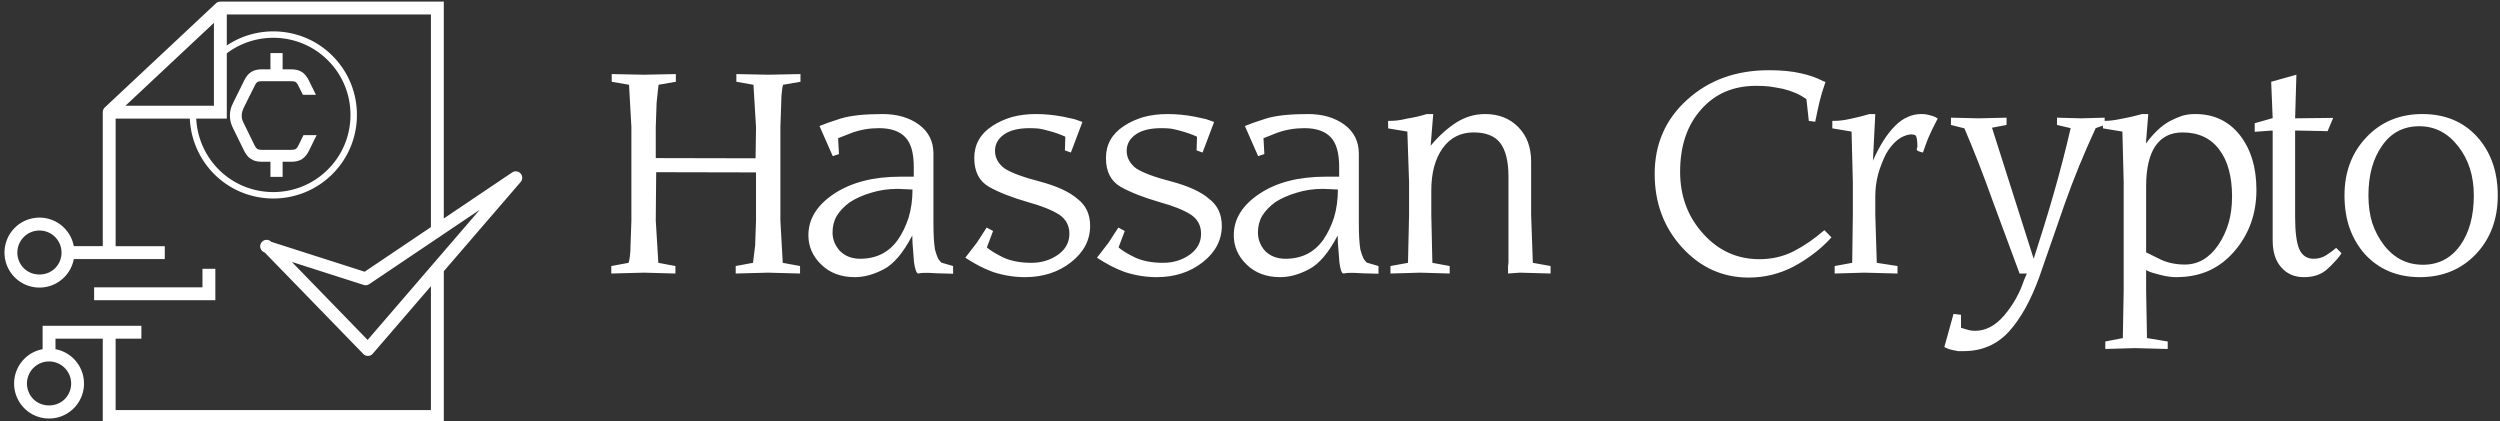 <svg data-v-423bf9ae="" xmlns="http://www.w3.org/2000/svg" viewBox="0 0 534 90" class="iconLeft"><rect x="0" y="0" width="534" height="90" fill="#333333" stroke="none"/><!----><!----><!----><g data-v-423bf9ae="" id="0c6ef989-b2c3-4192-92e3-de08ba304d53" fill="white" transform="matrix(4.566,0,0,4.566,128.062,10.16)"><path d="M1.49 8.09L1.49 3.72L1.38 1.74L0.57 1.60L0.57 1.24L2.07 1.27L3.57 1.24L3.57 1.60L2.76 1.74L2.67 2.57L2.63 3.72L2.63 5.17L7.30 5.18L7.32 3.72L7.20 1.74L6.40 1.60L6.40 1.24L7.88 1.27L9.40 1.24L9.40 1.60L8.59 1.74L8.59 1.74Q8.55 1.83 8.53 2.06L8.53 2.06L8.53 2.06Q8.50 2.28 8.50 2.57L8.50 2.57L8.46 3.72L8.46 8.09L8.57 10.07L9.38 10.22L9.38 10.57L7.88 10.53L6.37 10.57L6.37 10.22L7.18 10.07L7.28 9.25L7.32 8.09L7.32 5.84L2.65 5.83L2.63 8.09L2.75 10.07L3.55 10.22L3.55 10.57L2.07 10.53L0.55 10.57L0.55 10.22L1.36 10.07L1.36 10.07Q1.39 9.98 1.42 9.76L1.42 9.76L1.42 9.76Q1.45 9.54 1.45 9.25L1.45 9.25L1.49 8.09ZM14.64 6.64L14.64 6.64L13.95 6.61L13.95 6.61Q13.29 6.61 12.71 6.79L12.71 6.79L12.71 6.79Q12.13 6.96 11.70 7.24L11.70 7.24L11.70 7.24Q11.31 7.53 11.10 7.87L11.10 7.87L11.10 7.87Q10.90 8.21 10.90 8.65L10.90 8.65L10.90 8.65Q10.90 9.13 11.24 9.51L11.24 9.51L11.24 9.51Q11.61 9.88 12.19 9.88L12.19 9.88L12.19 9.88Q13.32 9.88 13.95 9.00L13.95 9.00L13.95 9.00Q14.27 8.54 14.46 7.95L14.46 7.95L14.46 7.95Q14.64 7.35 14.64 6.64ZM14.63 8.79L14.63 8.79L14.63 8.79Q14 10.00 13.30 10.37L13.30 10.37L13.30 10.37Q12.59 10.74 11.95 10.74L11.95 10.74L11.95 10.74Q10.97 10.74 10.37 10.15L10.37 10.15L10.37 10.15Q9.77 9.57 9.77 8.78L9.77 8.78L9.77 8.78Q9.77 7.64 10.97 6.84L10.97 6.84L10.97 6.84Q12.18 6.04 14.07 6.04L14.07 6.04L14.70 6.04L14.70 5.58L14.70 5.58Q14.70 4.60 14.30 4.19L14.30 4.19L14.30 4.19Q13.90 3.77 13.07 3.77L13.07 3.77L13.07 3.77Q12.40 3.77 11.80 3.99L11.80 3.99L11.16 4.24L11.20 4.98L10.91 5.08L10.29 3.67L10.29 3.67Q10.59 3.54 11.28 3.32L11.28 3.32L11.28 3.32Q11.97 3.11 13.24 3.11L13.24 3.11L13.24 3.11Q14.27 3.11 14.95 3.61L14.95 3.61L14.95 3.61Q15.62 4.11 15.62 4.96L15.62 4.96L15.62 8.22L15.62 8.22Q15.62 9.01 15.69 9.44L15.69 9.44L15.69 9.44Q15.76 9.70 15.83 9.85L15.83 9.85L15.83 9.85Q15.87 9.94 15.99 10.06L15.99 10.06L16.54 10.22L16.54 10.58L15.81 10.56L15.41 10.54L15.41 10.54Q15.29 10.54 15.17 10.54L15.17 10.54L15.17 10.54Q15.06 10.54 14.91 10.57L14.91 10.57L14.91 10.57Q14.79 10.57 14.71 10.04L14.71 10.04L14.71 10.04Q14.69 9.78 14.68 9.64L14.68 9.64L14.68 9.64Q14.63 9.11 14.63 8.79ZM22.95 8.34L22.95 8.34L22.95 8.34Q22.95 9.34 22.06 10.04L22.06 10.04L22.06 10.04Q21.17 10.74 19.90 10.74L19.90 10.74L19.90 10.74Q19.15 10.74 18.41 10.50L18.41 10.50L18.41 10.50Q18.06 10.37 17.75 10.21L17.75 10.21L17.75 10.21Q17.43 10.04 17.11 9.83L17.11 9.83L17.65 9.13L18.11 8.42L18.41 8.58L18.12 9.35L18.12 9.35Q18.37 9.57 18.93 9.84L18.93 9.84L18.93 9.84Q19.47 10.07 20.20 10.07L20.20 10.07L20.20 10.07Q20.91 10.07 21.45 9.69L21.45 9.69L21.45 9.69Q21.98 9.31 21.98 8.71L21.98 8.71L21.98 8.71Q21.98 8.14 21.51 7.82L21.51 7.82L21.51 7.82Q20.99 7.49 20.04 7.23L20.04 7.23L20.04 7.23Q18.90 6.90 18.21 6.51L18.21 6.51L18.21 6.51Q17.53 6.11 17.53 5.17L17.53 5.17L17.53 5.17Q17.53 4.22 18.37 3.67L18.37 3.67L18.37 3.67Q18.78 3.40 19.29 3.25L19.29 3.25L19.29 3.25Q19.80 3.11 20.42 3.11L20.42 3.11L20.42 3.11Q21.02 3.11 21.67 3.23L21.67 3.23L21.67 3.23Q22.02 3.30 22.22 3.35L22.22 3.35L22.22 3.35Q22.41 3.41 22.59 3.48L22.59 3.48L22.05 4.91L21.77 4.81L21.79 4.17L21.79 4.17Q21.47 4.02 21.03 3.90L21.03 3.90L21.03 3.90Q20.74 3.82 20.55 3.79L20.55 3.79L20.55 3.79Q20.35 3.77 20.12 3.77L20.12 3.77L20.12 3.77Q19.35 3.77 18.93 4.06L18.93 4.06L18.93 4.06Q18.50 4.36 18.50 4.83L18.50 4.83L18.50 4.83Q18.50 5.31 18.94 5.65L18.94 5.65L18.94 5.65Q19.41 5.96 20.61 6.27L20.61 6.27L20.61 6.27Q21.80 6.59 22.36 7.08L22.36 7.08L22.36 7.08Q22.95 7.53 22.95 8.34ZM29.11 8.34L29.11 8.34L29.11 8.34Q29.11 9.34 28.22 10.04L28.22 10.04L28.22 10.04Q27.33 10.74 26.06 10.74L26.06 10.74L26.06 10.74Q25.31 10.74 24.57 10.50L24.57 10.50L24.57 10.50Q24.22 10.37 23.91 10.21L23.91 10.21L23.91 10.21Q23.59 10.04 23.27 9.83L23.27 9.83L23.81 9.13L24.27 8.42L24.57 8.58L24.28 9.35L24.28 9.35Q24.53 9.57 25.09 9.84L25.09 9.84L25.09 9.84Q25.63 10.07 26.36 10.07L26.36 10.07L26.36 10.07Q27.07 10.07 27.61 9.69L27.61 9.69L27.61 9.69Q28.14 9.31 28.14 8.71L28.14 8.71L28.14 8.71Q28.14 8.14 27.67 7.82L27.67 7.82L27.67 7.82Q27.15 7.49 26.20 7.23L26.20 7.23L26.20 7.23Q25.06 6.90 24.37 6.51L24.37 6.51L24.37 6.51Q23.69 6.11 23.69 5.17L23.69 5.17L23.69 5.17Q23.69 4.22 24.53 3.67L24.53 3.67L24.53 3.67Q24.94 3.40 25.45 3.25L25.45 3.25L25.45 3.25Q25.96 3.11 26.58 3.11L26.58 3.11L26.58 3.11Q27.18 3.11 27.83 3.23L27.83 3.23L27.83 3.23Q28.18 3.30 28.38 3.35L28.38 3.35L28.38 3.35Q28.57 3.41 28.75 3.48L28.75 3.48L28.21 4.91L27.93 4.81L27.95 4.17L27.95 4.17Q27.63 4.02 27.19 3.90L27.19 3.90L27.19 3.90Q26.90 3.82 26.71 3.79L26.71 3.79L26.71 3.79Q26.51 3.77 26.28 3.77L26.28 3.77L26.28 3.77Q25.51 3.77 25.09 4.06L25.09 4.06L25.09 4.06Q24.66 4.36 24.66 4.83L24.66 4.83L24.66 4.83Q24.66 5.31 25.10 5.65L25.10 5.65L25.10 5.65Q25.57 5.96 26.77 6.27L26.77 6.27L26.77 6.27Q27.96 6.59 28.52 7.08L28.52 7.08L28.52 7.08Q29.11 7.53 29.11 8.34ZM34.54 6.64L34.54 6.64L33.85 6.61L33.85 6.61Q33.18 6.61 32.61 6.79L32.61 6.79L32.61 6.79Q32.03 6.96 31.60 7.24L31.60 7.24L31.60 7.24Q31.21 7.53 31.00 7.87L31.00 7.87L31.00 7.87Q30.80 8.21 30.80 8.65L30.80 8.65L30.80 8.65Q30.80 9.13 31.13 9.51L31.13 9.51L31.13 9.51Q31.50 9.88 32.09 9.88L32.09 9.88L32.09 9.88Q33.22 9.88 33.85 9.00L33.85 9.00L33.85 9.00Q34.17 8.54 34.36 7.95L34.36 7.95L34.36 7.95Q34.54 7.35 34.54 6.64ZM34.53 8.79L34.53 8.79L34.53 8.79Q33.90 10.00 33.19 10.37L33.19 10.37L33.19 10.37Q32.49 10.74 31.85 10.74L31.85 10.74L31.85 10.74Q30.87 10.74 30.27 10.15L30.27 10.15L30.27 10.15Q29.67 9.57 29.67 8.78L29.67 8.78L29.67 8.78Q29.67 7.64 30.87 6.84L30.87 6.84L30.87 6.84Q32.07 6.04 33.97 6.04L33.97 6.04L34.60 6.04L34.60 5.58L34.60 5.58Q34.60 4.60 34.20 4.19L34.20 4.19L34.20 4.19Q33.80 3.77 32.97 3.77L32.97 3.77L32.97 3.77Q32.30 3.77 31.69 3.99L31.69 3.99L31.06 4.24L31.10 4.98L30.81 5.08L30.19 3.67L30.19 3.67Q30.49 3.54 31.18 3.32L31.18 3.32L31.18 3.32Q31.87 3.11 33.14 3.11L33.14 3.11L33.14 3.11Q34.17 3.11 34.85 3.61L34.85 3.61L34.85 3.61Q35.52 4.11 35.52 4.96L35.52 4.96L35.52 8.22L35.52 8.22Q35.52 9.01 35.59 9.44L35.59 9.44L35.59 9.44Q35.66 9.70 35.73 9.85L35.73 9.85L35.73 9.85Q35.77 9.94 35.89 10.06L35.89 10.06L36.44 10.22L36.44 10.58L35.71 10.56L35.30 10.54L35.30 10.54Q35.18 10.54 35.07 10.54L35.07 10.54L35.07 10.54Q34.96 10.54 34.80 10.57L34.80 10.57L34.80 10.57Q34.68 10.57 34.61 10.04L34.61 10.04L34.61 10.04Q34.59 9.78 34.58 9.64L34.58 9.64L34.58 9.64Q34.53 9.11 34.53 8.79ZM43.58 5.33L43.58 7.82L43.66 10.07L44.49 10.22L44.49 10.57L43.05 10.53L42.50 10.57L42.50 10.22L42.52 10.07L42.52 6.04L42.52 6.04Q42.52 4.98 42.14 4.47L42.14 4.47L42.14 4.47Q41.76 3.97 40.89 3.97L40.89 3.97L40.89 3.97Q39.97 3.97 39.44 4.71L39.44 4.71L39.44 4.71Q38.91 5.46 38.91 6.68L38.91 6.68L38.91 7.82L38.96 10.07L39.77 10.22L39.77 10.57L38.39 10.53L37.00 10.57L37.00 10.22L37.82 10.07L37.87 7.83L37.87 6.29L37.79 3.93L36.89 3.78L36.89 3.43L36.89 3.43Q37.16 3.43 37.31 3.41L37.31 3.41L37.31 3.41Q37.45 3.40 37.79 3.32L37.79 3.32L37.79 3.32Q38.25 3.25 38.70 3.11L38.70 3.11L39.00 3.11L38.88 4.59L38.88 4.59Q39.46 3.90 40.09 3.50L40.09 3.50L40.09 3.50Q40.71 3.11 41.43 3.11L41.43 3.11L41.43 3.11Q42.38 3.11 42.98 3.72L42.98 3.72L42.98 3.72Q43.58 4.33 43.58 5.33L43.58 5.33ZM50.55 5.81L50.55 5.81L50.55 5.81Q50.55 7.52 51.63 8.71L51.63 8.71L51.63 8.71Q52.70 9.90 54.26 9.90L54.26 9.90L54.26 9.90Q55.13 9.90 55.86 9.53L55.86 9.53L55.86 9.53Q56.60 9.15 57.30 8.54L57.30 8.54L57.63 8.88L57.63 8.88Q57.24 9.31 56.80 9.64L56.80 9.64L56.80 9.64Q56.37 9.97 55.85 10.25L55.85 10.25L55.85 10.25Q54.86 10.76 53.76 10.76L53.76 10.76L53.76 10.76Q51.93 10.76 50.64 9.35L50.64 9.35L50.64 9.35Q49.36 7.94 49.36 5.91L49.36 5.91L49.36 5.91Q49.36 3.81 50.88 2.44L50.88 2.44L50.88 2.44Q52.40 1.06 54.70 1.06L54.70 1.06L54.70 1.06Q55.58 1.06 56.18 1.20L56.18 1.20L56.18 1.20Q56.79 1.33 57.24 1.57L57.24 1.57L57.35 1.61L57.35 1.61Q57.17 2.12 57.07 2.54L57.07 2.54L57.07 2.54Q57.04 2.68 56.98 2.94L56.98 2.94L56.98 2.94Q56.92 3.21 56.87 3.47L56.87 3.47L56.57 3.43L56.46 2.42L56.46 2.42Q56.24 2.25 55.96 2.13L55.96 2.13L55.96 2.13Q55.68 2.01 55.36 1.93L55.36 1.93L55.36 1.93Q55.00 1.86 54.73 1.82L54.73 1.82L54.73 1.82Q54.46 1.79 54.11 1.79L54.11 1.79L54.11 1.79Q52.50 1.79 51.53 2.90L51.53 2.90L51.53 2.90Q50.55 4.00 50.55 5.81ZM59.68 6.97L59.68 7.82L59.75 10.07L60.72 10.22L60.72 10.57L59.16 10.53L57.78 10.57L57.78 10.22L58.60 10.07L58.63 7.83L58.63 6.29L58.57 3.93L57.67 3.78L57.67 3.43L57.67 3.43Q57.93 3.43 58.08 3.41L58.08 3.41L58.08 3.41Q58.23 3.40 58.58 3.32L58.58 3.32L58.58 3.32Q58.93 3.25 59.41 3.11L59.41 3.11L59.68 3.11L59.57 5.29L59.57 5.29Q60.05 4.21 60.62 3.65L60.62 3.65L60.62 3.65Q60.89 3.38 61.19 3.25L61.19 3.25L61.19 3.25Q61.49 3.11 61.83 3.11L61.83 3.11L61.83 3.11Q61.96 3.11 62.09 3.13L62.09 3.13L62.09 3.13Q62.22 3.16 62.36 3.20L62.36 3.20L62.36 3.20Q62.49 3.24 62.60 3.32L62.60 3.32L62.60 3.32Q62.34 3.81 62.15 4.25L62.15 4.25L62.15 4.25Q62.11 4.34 62.03 4.57L62.03 4.57L62.03 4.57Q61.95 4.80 61.91 4.91L61.91 4.91L61.91 4.91Q61.67 4.86 61.62 4.79L61.62 4.79L61.62 4.79Q61.62 4.69 61.65 4.66L61.65 4.66L61.65 4.66Q61.65 4.15 61.55 4.10L61.55 4.10L61.55 4.10Q61.46 4.06 61.34 4.06L61.34 4.06L61.34 4.06Q60.68 4.13 60.19 4.96L60.19 4.96L60.19 4.96Q59.97 5.39 59.82 5.90L59.82 5.90L59.82 5.90Q59.68 6.41 59.68 6.97L59.68 6.97ZM68.82 3.77L68.18 3.62L68.18 3.28L69.30 3.31L70.41 3.28L70.41 3.62L69.99 3.77L69.99 3.77Q69.17 5.54 68.56 7.26L68.56 7.26L67.35 10.74L67.35 10.74Q66.76 12.37 65.93 13.29L65.93 13.29L65.93 13.29Q65.09 14.20 63.82 14.20L63.82 14.20L63.82 14.20Q63.69 14.20 63.55 14.20L63.55 14.20L63.55 14.20Q63.39 14.17 63.30 14.15L63.30 14.15L63.30 14.15Q63.22 14.13 63.14 14.11L63.14 14.11L63.14 14.11Q63.05 14.08 62.91 14.01L62.91 14.01L63.34 12.46L63.69 12.50L63.69 13.11L63.96 13.19L63.96 13.19Q64.14 13.25 64.35 13.25L64.35 13.25L64.35 13.25Q65.10 13.25 65.72 12.52L65.72 12.52L65.72 12.52Q66.34 11.78 66.63 10.90L66.63 10.90L66.77 10.57L66.43 10.57L65.16 7.14L65.16 7.14Q64.53 5.37 63.85 3.78L63.85 3.78L63.22 3.62L63.22 3.28L64.52 3.31L65.82 3.28L65.82 3.62L65.14 3.75L67.09 9.88L67.09 9.88Q67.32 9.17 67.58 8.33L67.58 8.33L67.58 8.33Q67.84 7.49 68.03 6.82L68.03 6.82L68.03 6.82Q68.47 5.29 68.82 3.77L68.82 3.77ZM72.35 10.41L72.35 10.41L72.35 11.35L72.39 13.59L73.36 13.75L73.36 14.10L71.82 14.06L70.44 14.10L70.44 13.75L71.26 13.59L71.30 11.35L71.30 6.29L71.24 3.93L70.33 3.78L70.33 3.43L70.33 3.43Q70.60 3.43 70.73 3.41L70.73 3.41L70.73 3.41Q70.87 3.40 71.26 3.32L71.26 3.32L71.26 3.32Q71.66 3.25 72.16 3.11L72.16 3.11L72.45 3.11L72.34 4.49L72.34 4.49Q72.59 4.15 72.87 3.88L72.87 3.88L72.87 3.88Q73.15 3.61 73.46 3.44L73.46 3.44L73.46 3.44Q73.77 3.28 74.04 3.19L74.04 3.19L74.04 3.19Q74.31 3.11 74.65 3.11L74.65 3.11L74.65 3.11Q75.95 3.11 76.73 4.09L76.73 4.09L76.73 4.09Q77.51 5.08 77.51 6.66L77.51 6.66L77.51 6.66Q77.51 8.34 76.47 9.54L76.47 9.54L76.47 9.54Q75.95 10.14 75.28 10.44L75.28 10.44L75.28 10.44Q74.61 10.74 73.75 10.74L73.75 10.74L73.75 10.74Q73.43 10.74 73.03 10.64L73.03 10.64L73.03 10.64Q72.84 10.59 72.66 10.54L72.66 10.54L72.66 10.54Q72.49 10.49 72.35 10.41ZM72.35 6.49L72.35 9.58L73.06 9.93L73.06 9.93Q73.55 10.15 74.16 10.15L74.16 10.15L74.16 10.15Q75.10 10.15 75.73 9.23L75.73 9.23L75.73 9.23Q76.04 8.77 76.21 8.20L76.21 8.20L76.21 8.20Q76.37 7.64 76.37 6.97L76.37 6.97L76.37 6.97Q76.37 5.56 75.77 4.77L75.77 4.77L75.77 4.77Q75.17 3.97 74.05 3.97L74.05 3.97L74.05 3.97Q73.22 3.97 72.78 4.61L72.78 4.61L72.78 4.61Q72.35 5.25 72.35 6.49L72.35 6.49ZM79.32 3.88L79.32 7.92L79.32 7.92Q79.32 8.96 79.51 9.42L79.51 9.42L79.51 9.42Q79.71 9.88 80.19 9.88L80.19 9.88L80.19 9.88Q80.52 9.88 80.78 9.71L80.78 9.71L80.78 9.71Q81.05 9.54 81.24 9.37L81.24 9.37L81.49 9.62L81.49 9.62Q81.37 9.82 81.15 10.04L81.15 10.04L81.15 10.04Q81.02 10.19 80.84 10.35L80.84 10.35L80.84 10.35Q80.43 10.74 79.73 10.74L79.73 10.74L79.73 10.74Q79.07 10.74 78.67 10.28L78.67 10.28L78.67 10.28Q78.27 9.83 78.27 9.02L78.27 9.02L78.27 3.88L77.43 3.94L77.43 3.54L78.27 3.30L78.20 1.60L79.38 1.27L79.32 3.31L81.10 3.29L80.84 3.91L79.32 3.88ZM88.80 6.92L88.80 6.92L88.80 6.92Q88.80 8.58 87.78 9.66L87.78 9.66L87.78 9.66Q86.75 10.74 85.16 10.74L85.16 10.74L85.16 10.74Q83.57 10.74 82.58 9.66L82.58 9.66L82.58 9.66Q82.12 9.14 81.87 8.45L81.87 8.45L81.87 8.45Q81.63 7.76 81.63 6.92L81.63 6.92L81.63 6.92Q81.63 5.27 82.66 4.19L82.66 4.19L82.66 4.19Q83.69 3.11 85.27 3.11L85.27 3.11L85.27 3.11Q86.87 3.11 87.84 4.18L87.84 4.18L87.84 4.18Q88.80 5.25 88.80 6.92ZM87.68 6.92L87.68 6.92L87.68 6.92Q87.68 5.55 86.95 4.62L86.95 4.62L86.95 4.62Q86.22 3.68 85.13 3.68L85.13 3.68L85.13 3.68Q84.02 3.68 83.39 4.59L83.39 4.59L83.39 4.59Q82.75 5.49 82.75 6.92L82.75 6.92L82.75 6.92Q82.75 7.64 82.93 8.21L82.93 8.21L82.93 8.21Q83.12 8.78 83.49 9.26L83.49 9.26L83.49 9.26Q84.20 10.16 85.30 10.16L85.30 10.16L85.30 10.16Q86.39 10.16 87.04 9.26L87.04 9.26L87.04 9.26Q87.68 8.36 87.68 6.92Z"></path></g><!----><g data-v-423bf9ae="" id="05805705-f8c0-4688-be01-f4d179d145f0" transform="matrix(1.375,0,0,1.375,-10.377,-19.373)" stroke="none" fill="white"><path d="M87.119 40.87l-10.63 7.154v-33.69h-34.71v.005a.995.995 0 0 0-.684.265L23.828 30.78a.99.99 0 0 0-.311.73h-.006V52.33H19.01a5.396 5.396 0 0 0-1.493-2.84 5.395 5.395 0 0 0-3.84-1.592 5.396 5.396 0 0 0-3.842 1.591 5.437 5.437 0 0 0 0 7.682 5.396 5.396 0 0 0 3.841 1.59c1.451 0 2.815-.564 3.84-1.59.805-.804 1.3-1.8 1.494-2.84h14.135v-2h-7.634V32.51h11.523a13.033 13.033 0 0 0 3.779 8.616c2.533 2.533 5.86 3.8 9.187 3.8s6.654-1.267 9.187-3.8a12.905 12.905 0 0 0 3.805-9.186c0-3.47-1.35-6.733-3.805-9.187-4.422-4.422-11.338-4.997-16.408-1.6v-4.82h31.71V49.37l-10.295 6.928-14.51-4.644a1 1 0 1 0-1.022 1.65l15.319 15.77a.999.999 0 0 0 .717.304h.03a1 1 0 0 0 .728-.347l9.033-10.487v19.252H25.51V66.699h4v-2H14.167v3.637a5.387 5.387 0 0 0-2.841 1.494 5.44 5.44 0 0 0 0 7.681 5.397 5.397 0 0 0 3.84 1.591 5.396 5.396 0 0 0 3.841-1.59 5.437 5.437 0 0 0 0-7.682 5.387 5.387 0 0 0-2.84-1.494V66.7h7.344v13.097H76.49V56.222l11.946-13.869a1.001 1.001 0 0 0-1.316-1.482zM16.103 55.759c-1.297 1.296-3.558 1.296-4.853 0-.649-.649-1.006-1.51-1.006-2.427s.357-1.778 1.006-2.427a3.41 3.41 0 0 1 2.426-1.005c.917 0 1.779.357 2.427 1.005a3.436 3.436 0 0 1 0 4.854zM27.042 30.51l13.737-12.87v12.87H27.042zm31.438-7.05a11.913 11.913 0 0 1 3.512 8.48c0 3.203-1.247 6.214-3.512 8.48-4.676 4.675-12.284 4.675-16.96 0a12.032 12.032 0 0 1-3.488-7.91h4.747V22.377c4.717-3.569 11.454-3.165 15.701 1.083zM18.599 73.67a3.41 3.41 0 0 1-1.006 2.427c-1.295 1.296-3.556 1.296-4.853 0a3.437 3.437 0 0 1 0-4.853 3.411 3.411 0 0 1 2.427-1.005 3.41 3.41 0 0 1 2.426 1.005A3.41 3.41 0 0 1 18.6 73.67zm46.055-6.773l-11.772-12.12 11.163 3.574c.292.094.61.048.863-.123l17.159-11.547-17.413 20.216z"></path><path d="M41 55.85h-2v2.879H22.167v2H41zM45.444 37.462c.587 1.2 1.375 1.754 2.75 1.754h1.365v2.345h1.892v-2.345h1.365c1.375 0 2.163-.554 2.75-1.754l1.171-2.385h-2.043l-.723 1.481c-.346.713-.535.802-1.247.81v-.003h-4.439v.003c-.711-.008-.9-.097-1.247-.81l-1.557-3.193c-.22-.443-.385-.757-.385-1.274 0-.572.146-.904.385-1.403l1.594-3.211c.34-.684.475-.77 1.21-.775v.005h4.439v-.005c.736.004.871.091 1.21.775l.664 1.336h2.029l-1.08-2.185c-.623-1.274-1.41-1.772-2.823-1.772h-1.273v-2.527h-1.892v2.527h-1.274c-1.412 0-2.2.498-2.823 1.772l-1.686 3.414c-.367.738-.513 1.237-.513 2.049 0 .72.183 1.31.495 1.938l1.686 3.433z"></path></g><!----></svg>